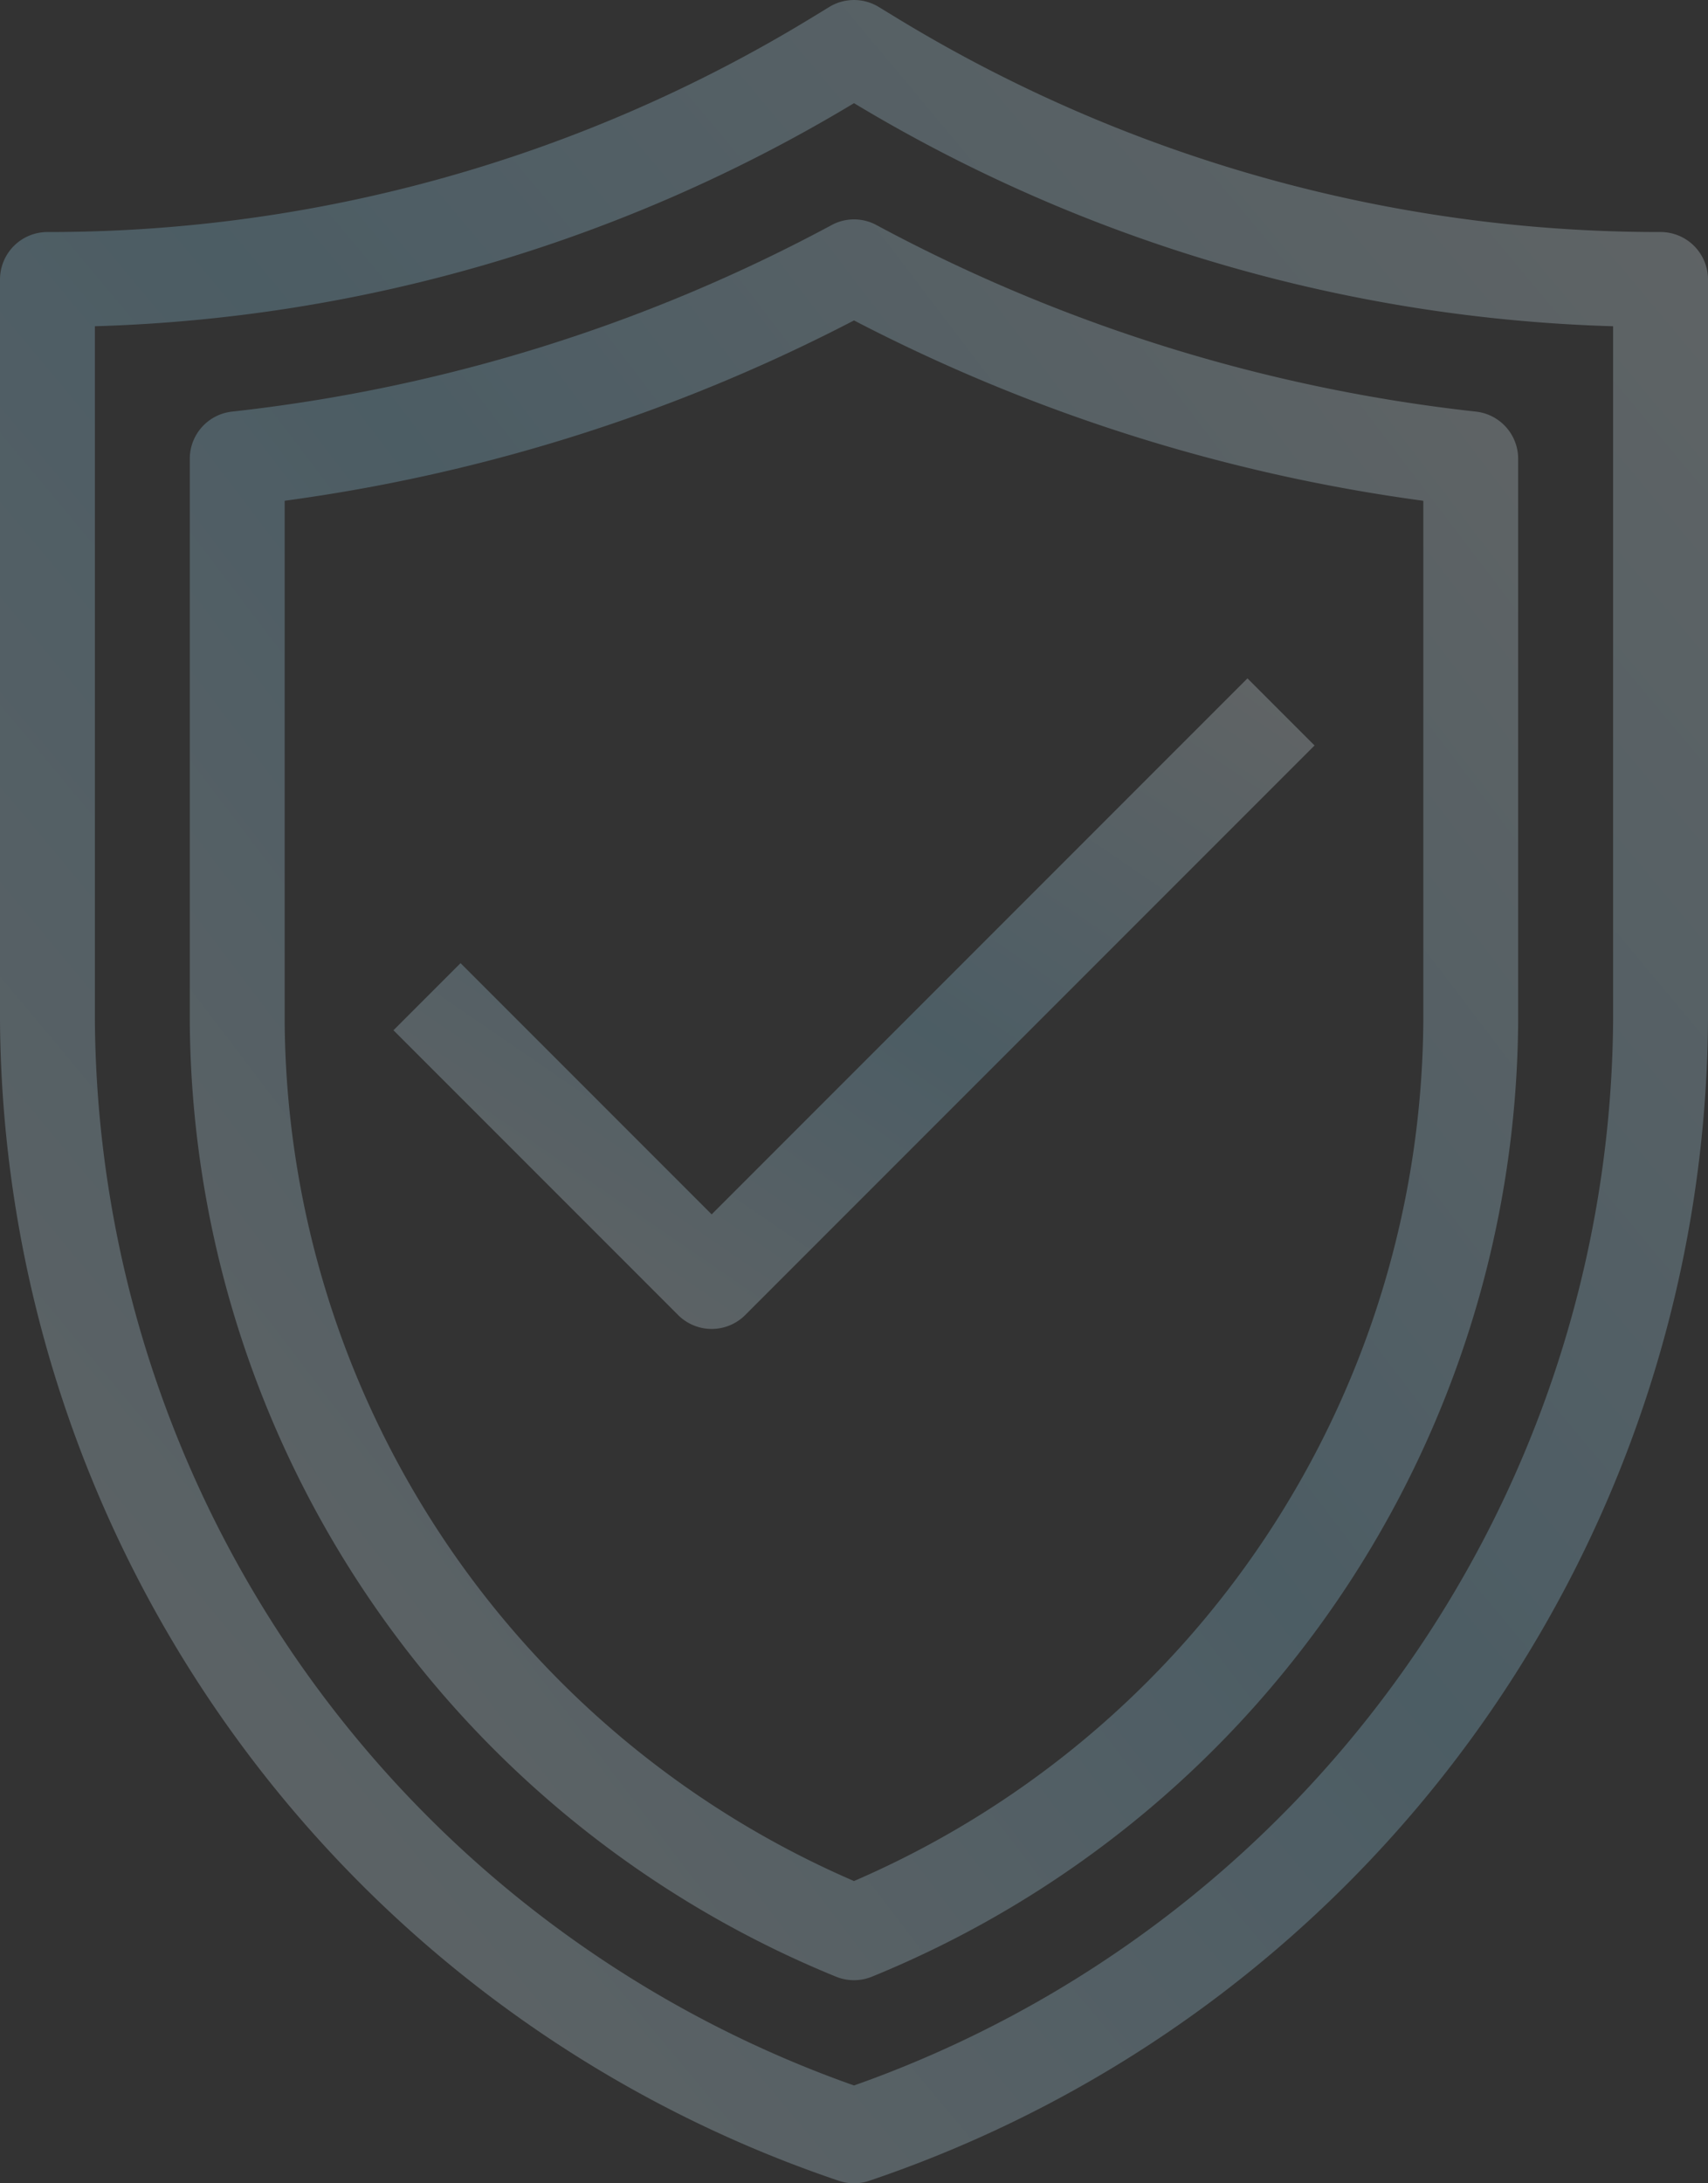 <svg xmlns="http://www.w3.org/2000/svg" xmlns:xlink="http://www.w3.org/1999/xlink" width="112.919" height="144.284" viewBox="0 0 112.919 144.284">
  <rect x="0" y="0" width="112.919" height="144.284" fill="#333333" stroke="none"/>
  <defs>
    <linearGradient id="linear-gradient" x1="1.151" y1="-0.064" x2="0" y2="1.127" gradientUnits="objectBoundingBox">
      <stop offset="0" stop-color="#fff"/>
      <stop offset="0.502" stop-color="#98dbf9"/>
      <stop offset="1" stop-color="#fff"/>
    </linearGradient>
  </defs>
  <g id="Group_4097" data-name="Group 4097" transform="translate(-1014 -4282.001)" opacity="0.25">
    <path id="Path_19910" data-name="Path 19910" d="M135.783,31.334A96.844,96.844,0,0,1,85.251,17.166l-1.157-.706a3.137,3.137,0,0,0-3.268,0l-1.157.706A96.844,96.844,0,0,1,29.137,31.334,3.137,3.137,0,0,0,26,34.471V83.456a81.534,81.534,0,0,0,55.437,76.657,3.118,3.118,0,0,0,2.045,0,81.534,81.534,0,0,0,55.437-76.656V34.471A3.137,3.137,0,0,0,135.783,31.334Zm-3.137,52.122A75.226,75.226,0,0,1,82.46,153.82,75.226,75.226,0,0,1,32.273,83.456V37.56A103.1,103.1,0,0,0,82.46,22.818,103.07,103.07,0,0,0,132.646,37.56Z" transform="translate(988 4266.001)" fill="url(#linear-gradient)"/>
    <path id="Path_19911" data-name="Path 19911" d="M72.429,21A108.842,108.842,0,0,1,32.788,33.326,3.137,3.137,0,0,0,30,36.444V73.579a68.655,68.655,0,0,0,42.7,63.166,3.156,3.156,0,0,0,2.421,0,68.655,68.655,0,0,0,42.7-63.166V36.444a3.137,3.137,0,0,0-2.792-3.118A108.842,108.842,0,0,1,75.4,21,3.112,3.112,0,0,0,72.429,21Zm39.123,18.218V73.579a62.341,62.341,0,0,1-37.64,56.855,62.341,62.341,0,0,1-37.64-56.855V39.217A114.914,114.914,0,0,0,73.913,27.3a114.89,114.89,0,0,0,37.64,11.919Z" transform="translate(996.547 4275.877)" fill="url(#linear-gradient)"/>
    <path id="Path_19912" data-name="Path 19912" d="M38.728,49.113l-4.435,4.435,18.82,18.82a3.137,3.137,0,0,0,4.435,0l37.64-37.64-4.435-4.435L55.33,65.715Z" transform="translate(1005.719 4296.539)" fill="url(#linear-gradient)"/>
  </g>
</svg>
